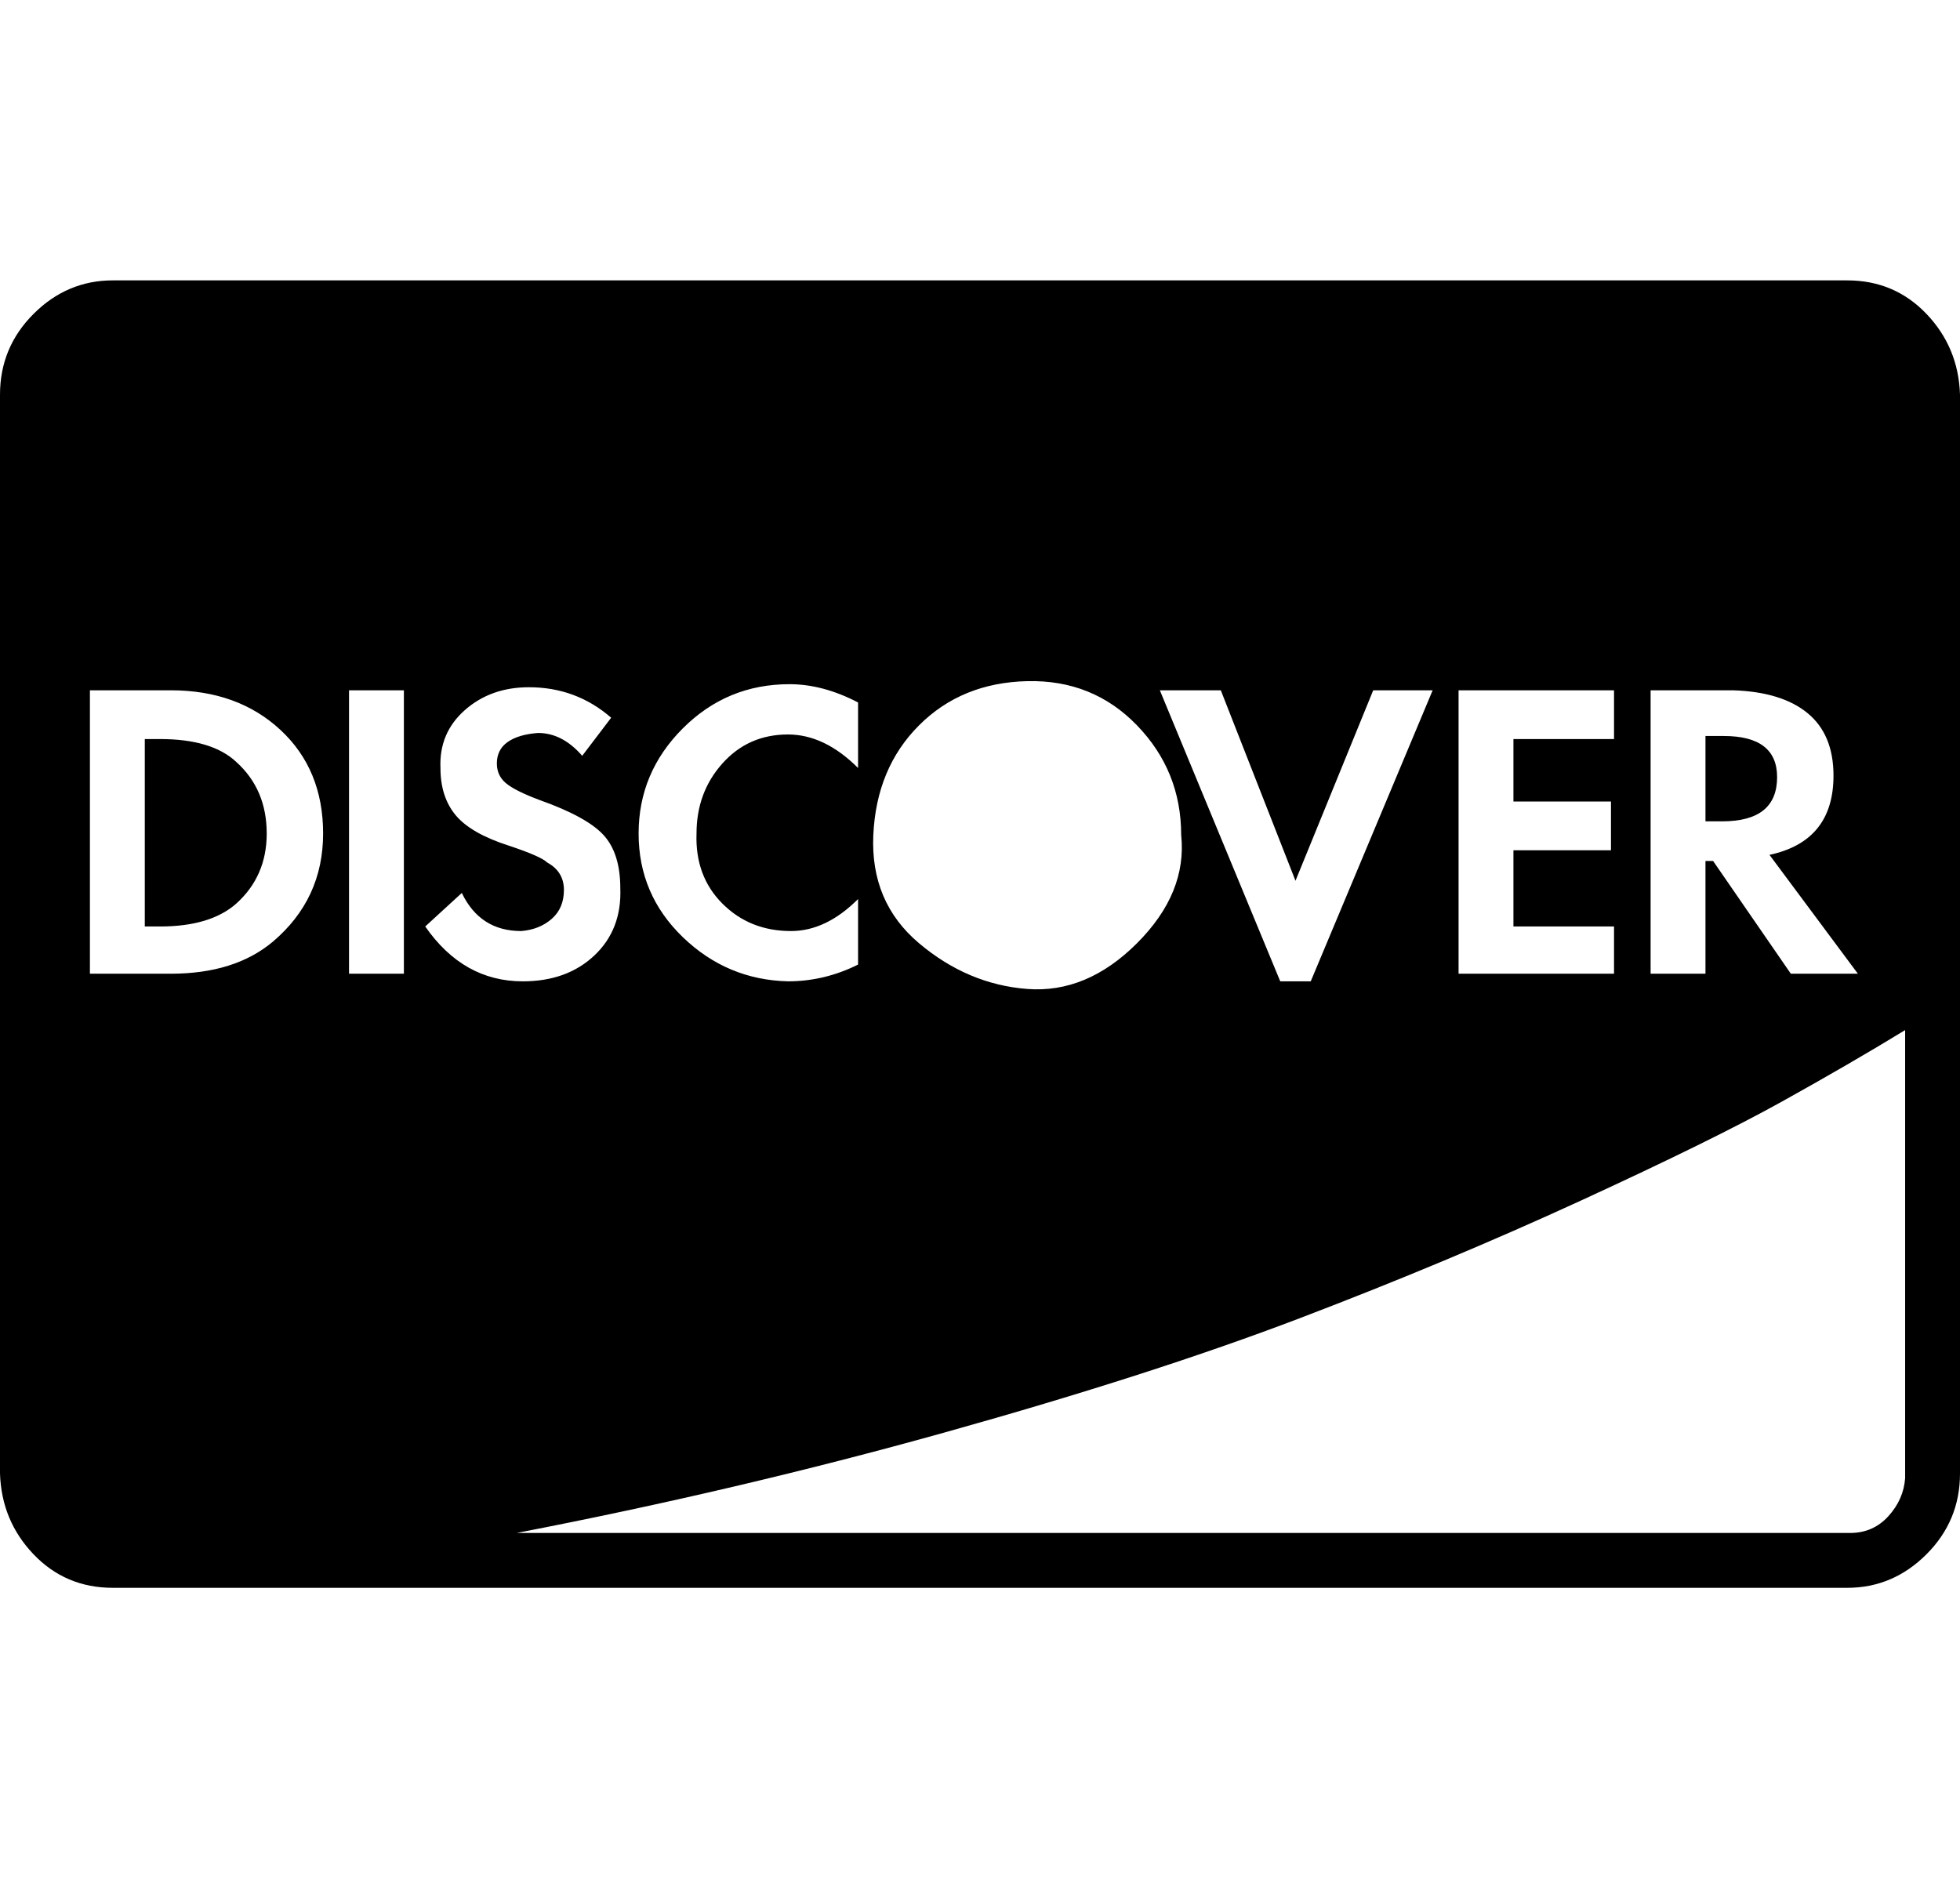<svg viewBox="0 0 1286 1242.132" xmlns="http://www.w3.org/2000/svg"><path d="M175 547q0 28-20 46-17 15-50 15H95V485h10q34 0 50 15 20 18 20 47zm991-37q0 29-36 29h-11v-56h12q35 0 35 27zm-954 37q0-42-28-68t-72-26H59v186h53q42 0 67-21 33-28 33-71zm17 92h36V453h-36v186zm178-56q0-23-11-35t-42-23q-16-6-22-11t-6-13q0-9 7-14t20-6q16 0 29 15l19-25q-23-20-54-20-25 0-42 15t-16 38q0 19 10 31t35 20q21 7 25 11 11 6 11 18t-8 19-20 8q-27 0-39-25l-24 22q25 36 64 36 29 0 47-17t17-44zm156 50v-43q-21 21-44 21-27 0-45-18t-17-46q0-27 17-46t43-19q24 0 46 22v-43q-23-12-45-12-41 0-70 29t-29 69 29 68 69 29q24 0 46-11zm687 337V676q-36 22-81 47t-132 65-184 77-233 75-281 66h875q15 0 25-11t11-25zM775 548q0-42-29-72t-72-29-71 29-30 72 30 71 71 30 72-30 29-71zm85 96l80-191h-39l-51 125-49-125h-40l79 191h20zm97-5h102v-31h-66v-50h64v-32h-64v-41h66v-32H957v186zm218 0h44l-58-78q42-9 42-52 0-27-17-41t-49-15h-54v186h36v-74h5zm111-380v708q0 31-22 53t-52 22H74q-31 0-52-22T0 967V259q0-31 22-53t52-22h1138q31 0 52 22t22 53z"/></svg>